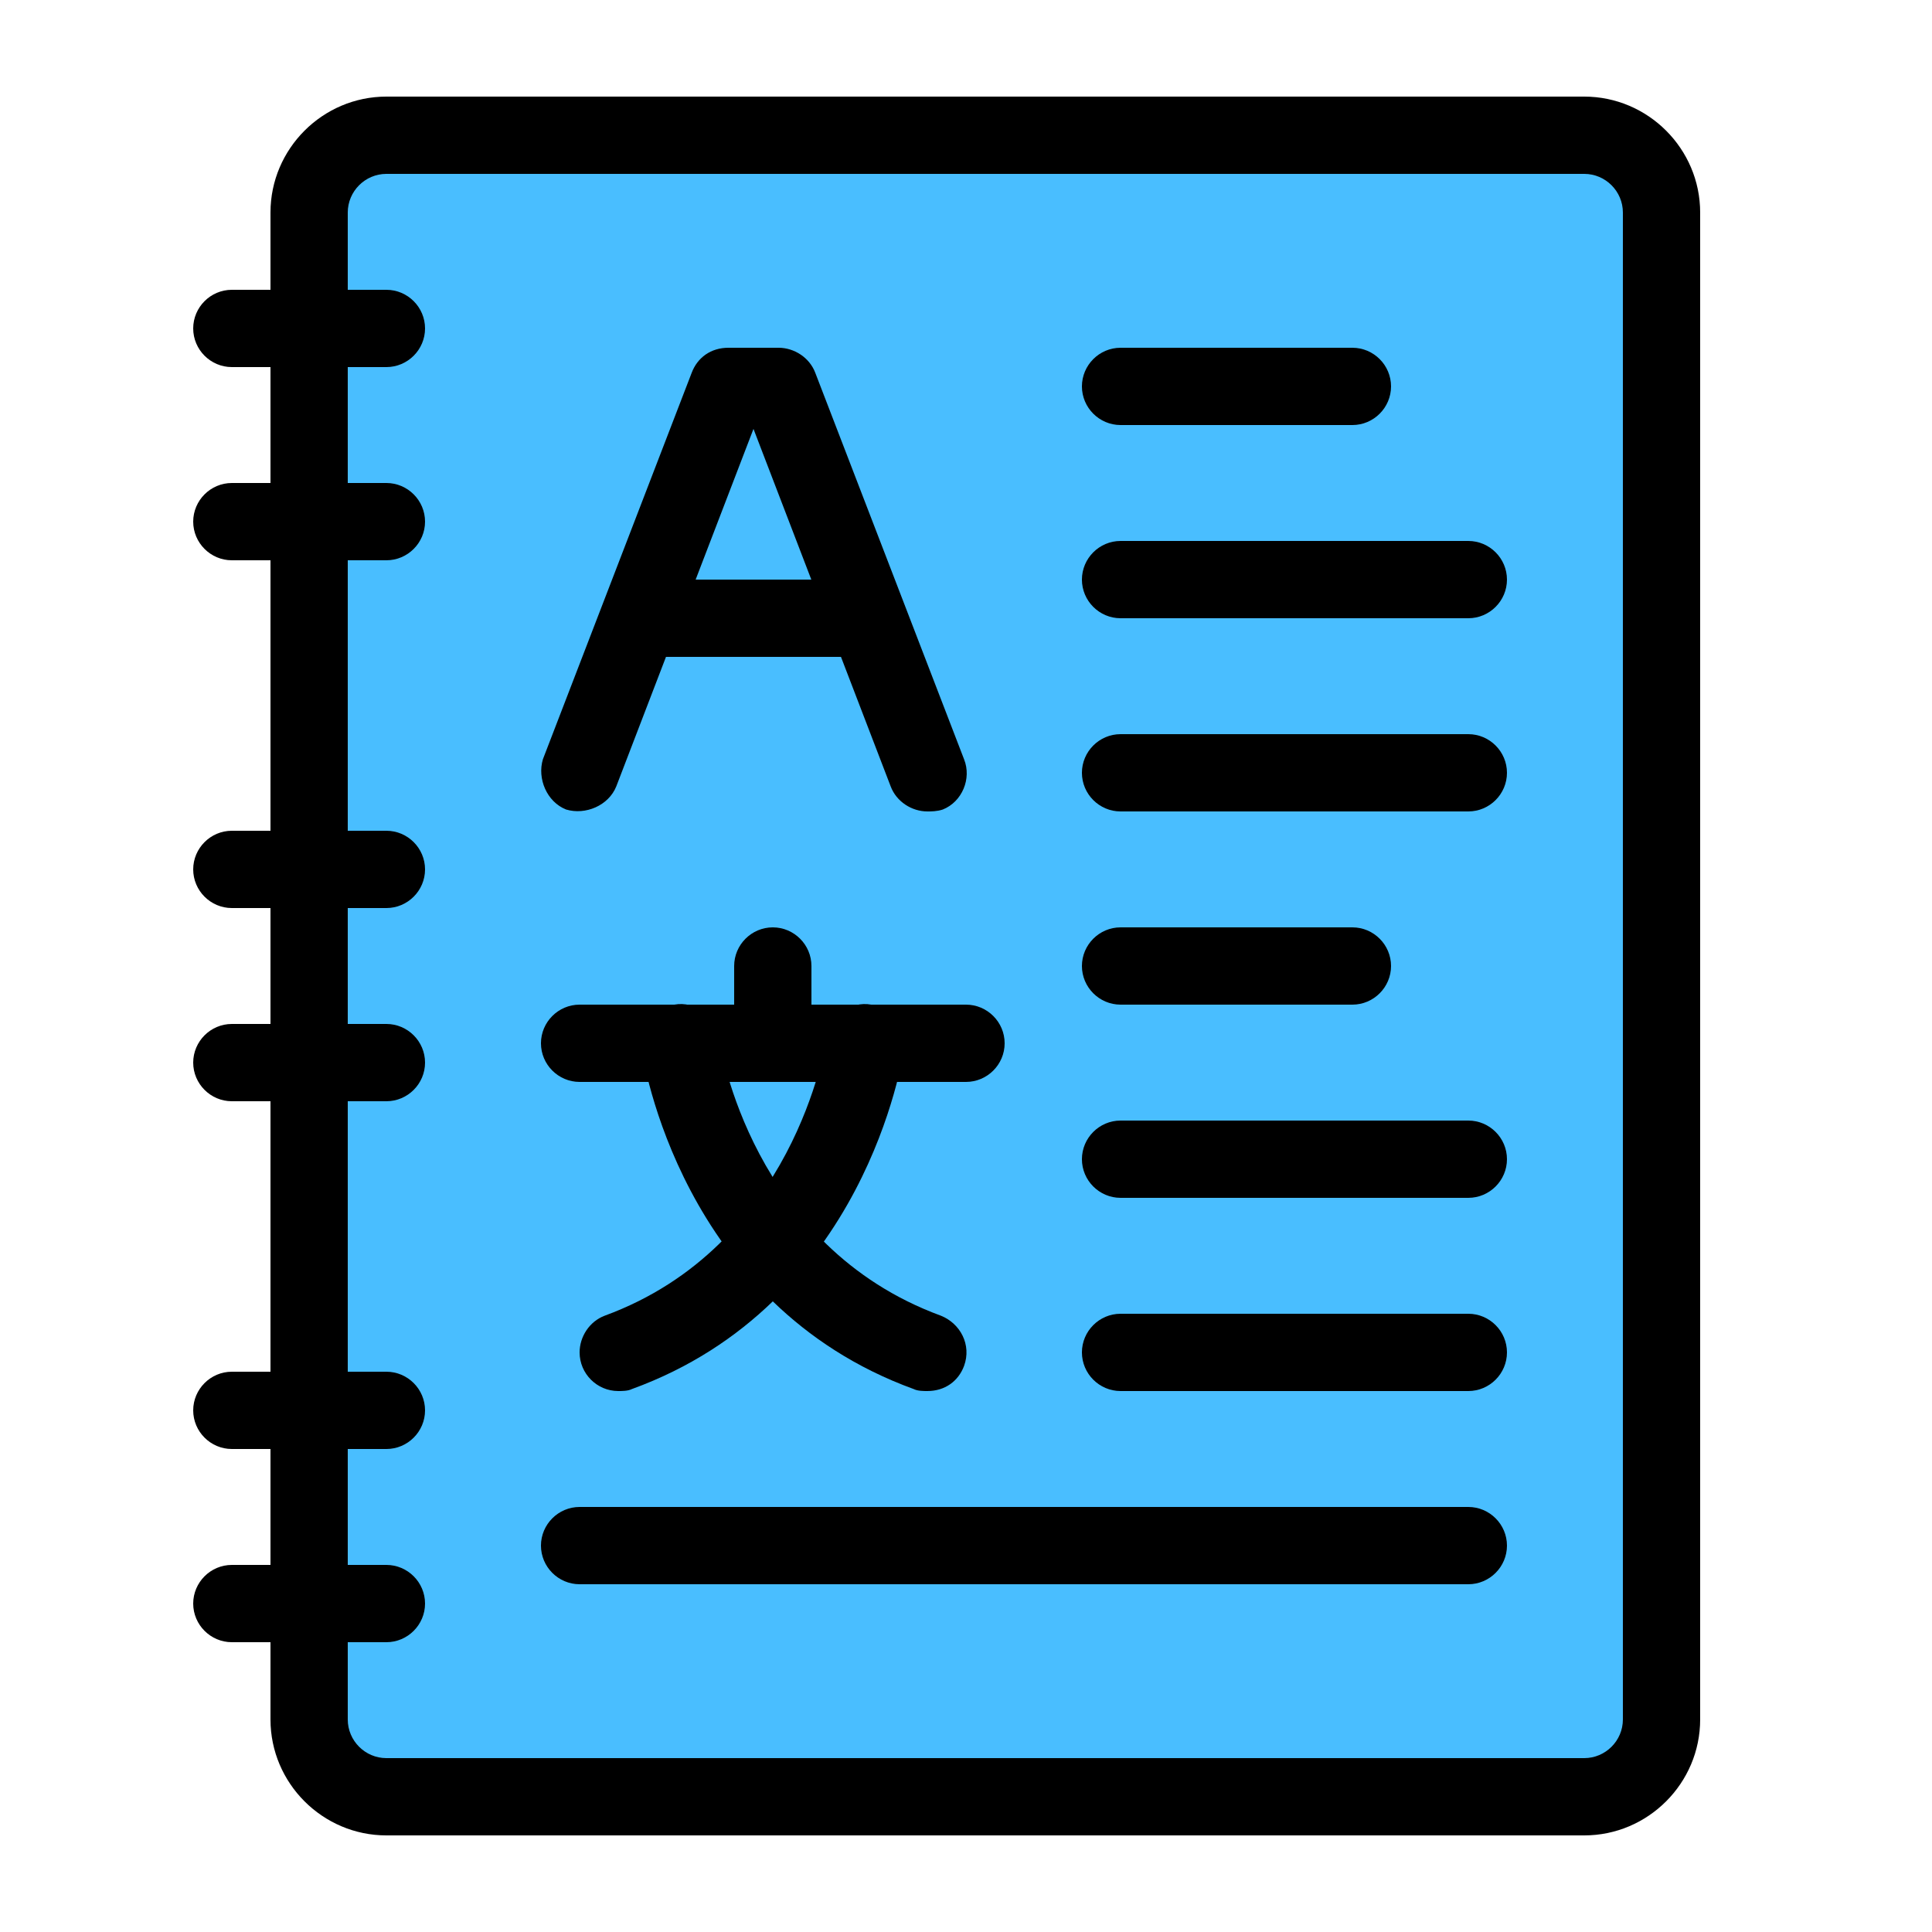 <?xml version="1.0" encoding="utf-8"?>
<!-- Generator: Adobe Illustrator 28.0.0, SVG Export Plug-In . SVG Version: 6.00 Build 0)  -->
<svg version="1.1" id="Layer_1" xmlns="http://www.w3.org/2000/svg" xmlns:xlink="http://www.w3.org/1999/xlink" x="0px" y="0px"
	 viewBox="0 0 100 100" style="enable-background:new 0 0 100 100;" xml:space="preserve">
<style type="text/css">
	.st0{fill:#49BEFF;}
</style>
<path class="st0" d="M30,7H20c-2.2,0-4,1.8-4,4v78c0,2.2,1.8,4,4,4h62c2.2,0,4-1.8,4-4V11c0-2.2-1.8-4-4-4H30z"/>
<path d="M82,95H20c-3.3,0-6-2.7-6-6V11c0-3.3,2.7-6,6-6h62c3.3,0,6,2.7,6,6v78C88,92.3,85.3,95,82,95z M20,9c-1.1,0-2,0.9-2,2v78
	c0,1.1,0.9,2,2,2h62c1.1,0,2-0.9,2-2V11c0-1.1-0.9-2-2-2H20z"/>
<path d="M20,19h-8c-1.1,0-2-0.9-2-2s0.9-2,2-2h8c1.1,0,2,0.9,2,2S21.1,19,20,19z"/>
<path d="M20,29h-8c-1.1,0-2-0.9-2-2s0.9-2,2-2h8c1.1,0,2,0.9,2,2S21.1,29,20,29z"/>
<path d="M20,75h-8c-1.1,0-2-0.9-2-2s0.9-2,2-2h8c1.1,0,2,0.9,2,2S21.1,75,20,75z"/>
<path d="M20,85h-8c-1.1,0-2-0.9-2-2s0.9-2,2-2h8c1.1,0,2,0.9,2,2S21.1,85,20,85z"/>
<path d="M20,47h-8c-1.1,0-2-0.9-2-2s0.9-2,2-2h8c1.1,0,2,0.9,2,2S21.1,47,20,47z"/>
<path d="M20,57h-8c-1.1,0-2-0.9-2-2s0.9-2,2-2h8c1.1,0,2,0.9,2,2S21.1,57,20,57z"/>
<path d="M48,42c-0.8,0-1.6-0.5-1.9-1.3L39,22.2l-7.1,18.5c-0.4,1-1.6,1.5-2.6,1.2c-1-0.4-1.5-1.6-1.2-2.6l7.7-20
	c0.3-0.8,1-1.3,1.9-1.3h2.6c0.8,0,1.6,0.5,1.9,1.3l7.7,20c0.4,1-0.1,2.2-1.1,2.6C48.5,42,48.2,42,48,42z"/>
<path d="M44,34H34c-1.1,0-2-0.9-2-2c0-1.1,0.9-2,2-2h10c1.1,0,2,0.9,2,2C46,33.1,45.1,34,44,34z"/>
<path d="M40,56c-1.1,0-2-0.9-2-2v-4c0-1.1,0.9-2,2-2s2,0.9,2,2v4C42,55.1,41.1,56,40,56z"/>
<path d="M50,56H30c-1.1,0-2-0.9-2-2s0.9-2,2-2h20c1.1,0,2,0.9,2,2S51.1,56,50,56z"/>
<path d="M48,72c-0.2,0-0.5,0-0.7-0.1c-12.1-4.4-14-17.1-14.1-17.6c-0.2-1.1,0.6-2.1,1.7-2.3s2.1,0.6,2.3,1.7
	c0.1,0.5,1.7,10.8,11.5,14.4c1,0.4,1.6,1.5,1.2,2.6C49.6,71.5,48.9,72,48,72z"/>
<path d="M32,72c-1.1,0-2-0.9-2-2c0-0.8,0.5-1.6,1.3-1.9c9.8-3.6,11.4-14,11.5-14.4c0.2-1.1,1.2-1.9,2.3-1.7s1.9,1.2,1.7,2.3
	c-0.1,0.5-2,13.2-14.1,17.6C32.5,72,32.2,72,32,72z"/>
<path d="M70,22H58c-1.1,0-2-0.9-2-2s0.9-2,2-2h12c1.1,0,2,0.9,2,2S71.1,22,70,22z"/>
<path d="M76,32H58c-1.1,0-2-0.9-2-2s0.9-2,2-2h18c1.1,0,2,0.9,2,2S77.1,32,76,32z"/>
<path d="M76,42H58c-1.1,0-2-0.9-2-2s0.9-2,2-2h18c1.1,0,2,0.9,2,2S77.1,42,76,42z"/>
<path d="M70,52H58c-1.1,0-2-0.9-2-2s0.9-2,2-2h12c1.1,0,2,0.9,2,2S71.1,52,70,52z"/>
<path d="M76,62H58c-1.1,0-2-0.9-2-2s0.9-2,2-2h18c1.1,0,2,0.9,2,2S77.1,62,76,62z"/>
<path d="M76,72H58c-1.1,0-2-0.9-2-2s0.9-2,2-2h18c1.1,0,2,0.9,2,2S77.1,72,76,72z"/>
<path d="M76,82H30c-1.1,0-2-0.9-2-2s0.9-2,2-2h46c1.1,0,2,0.9,2,2S77.1,82,76,82z"/>
</svg>
